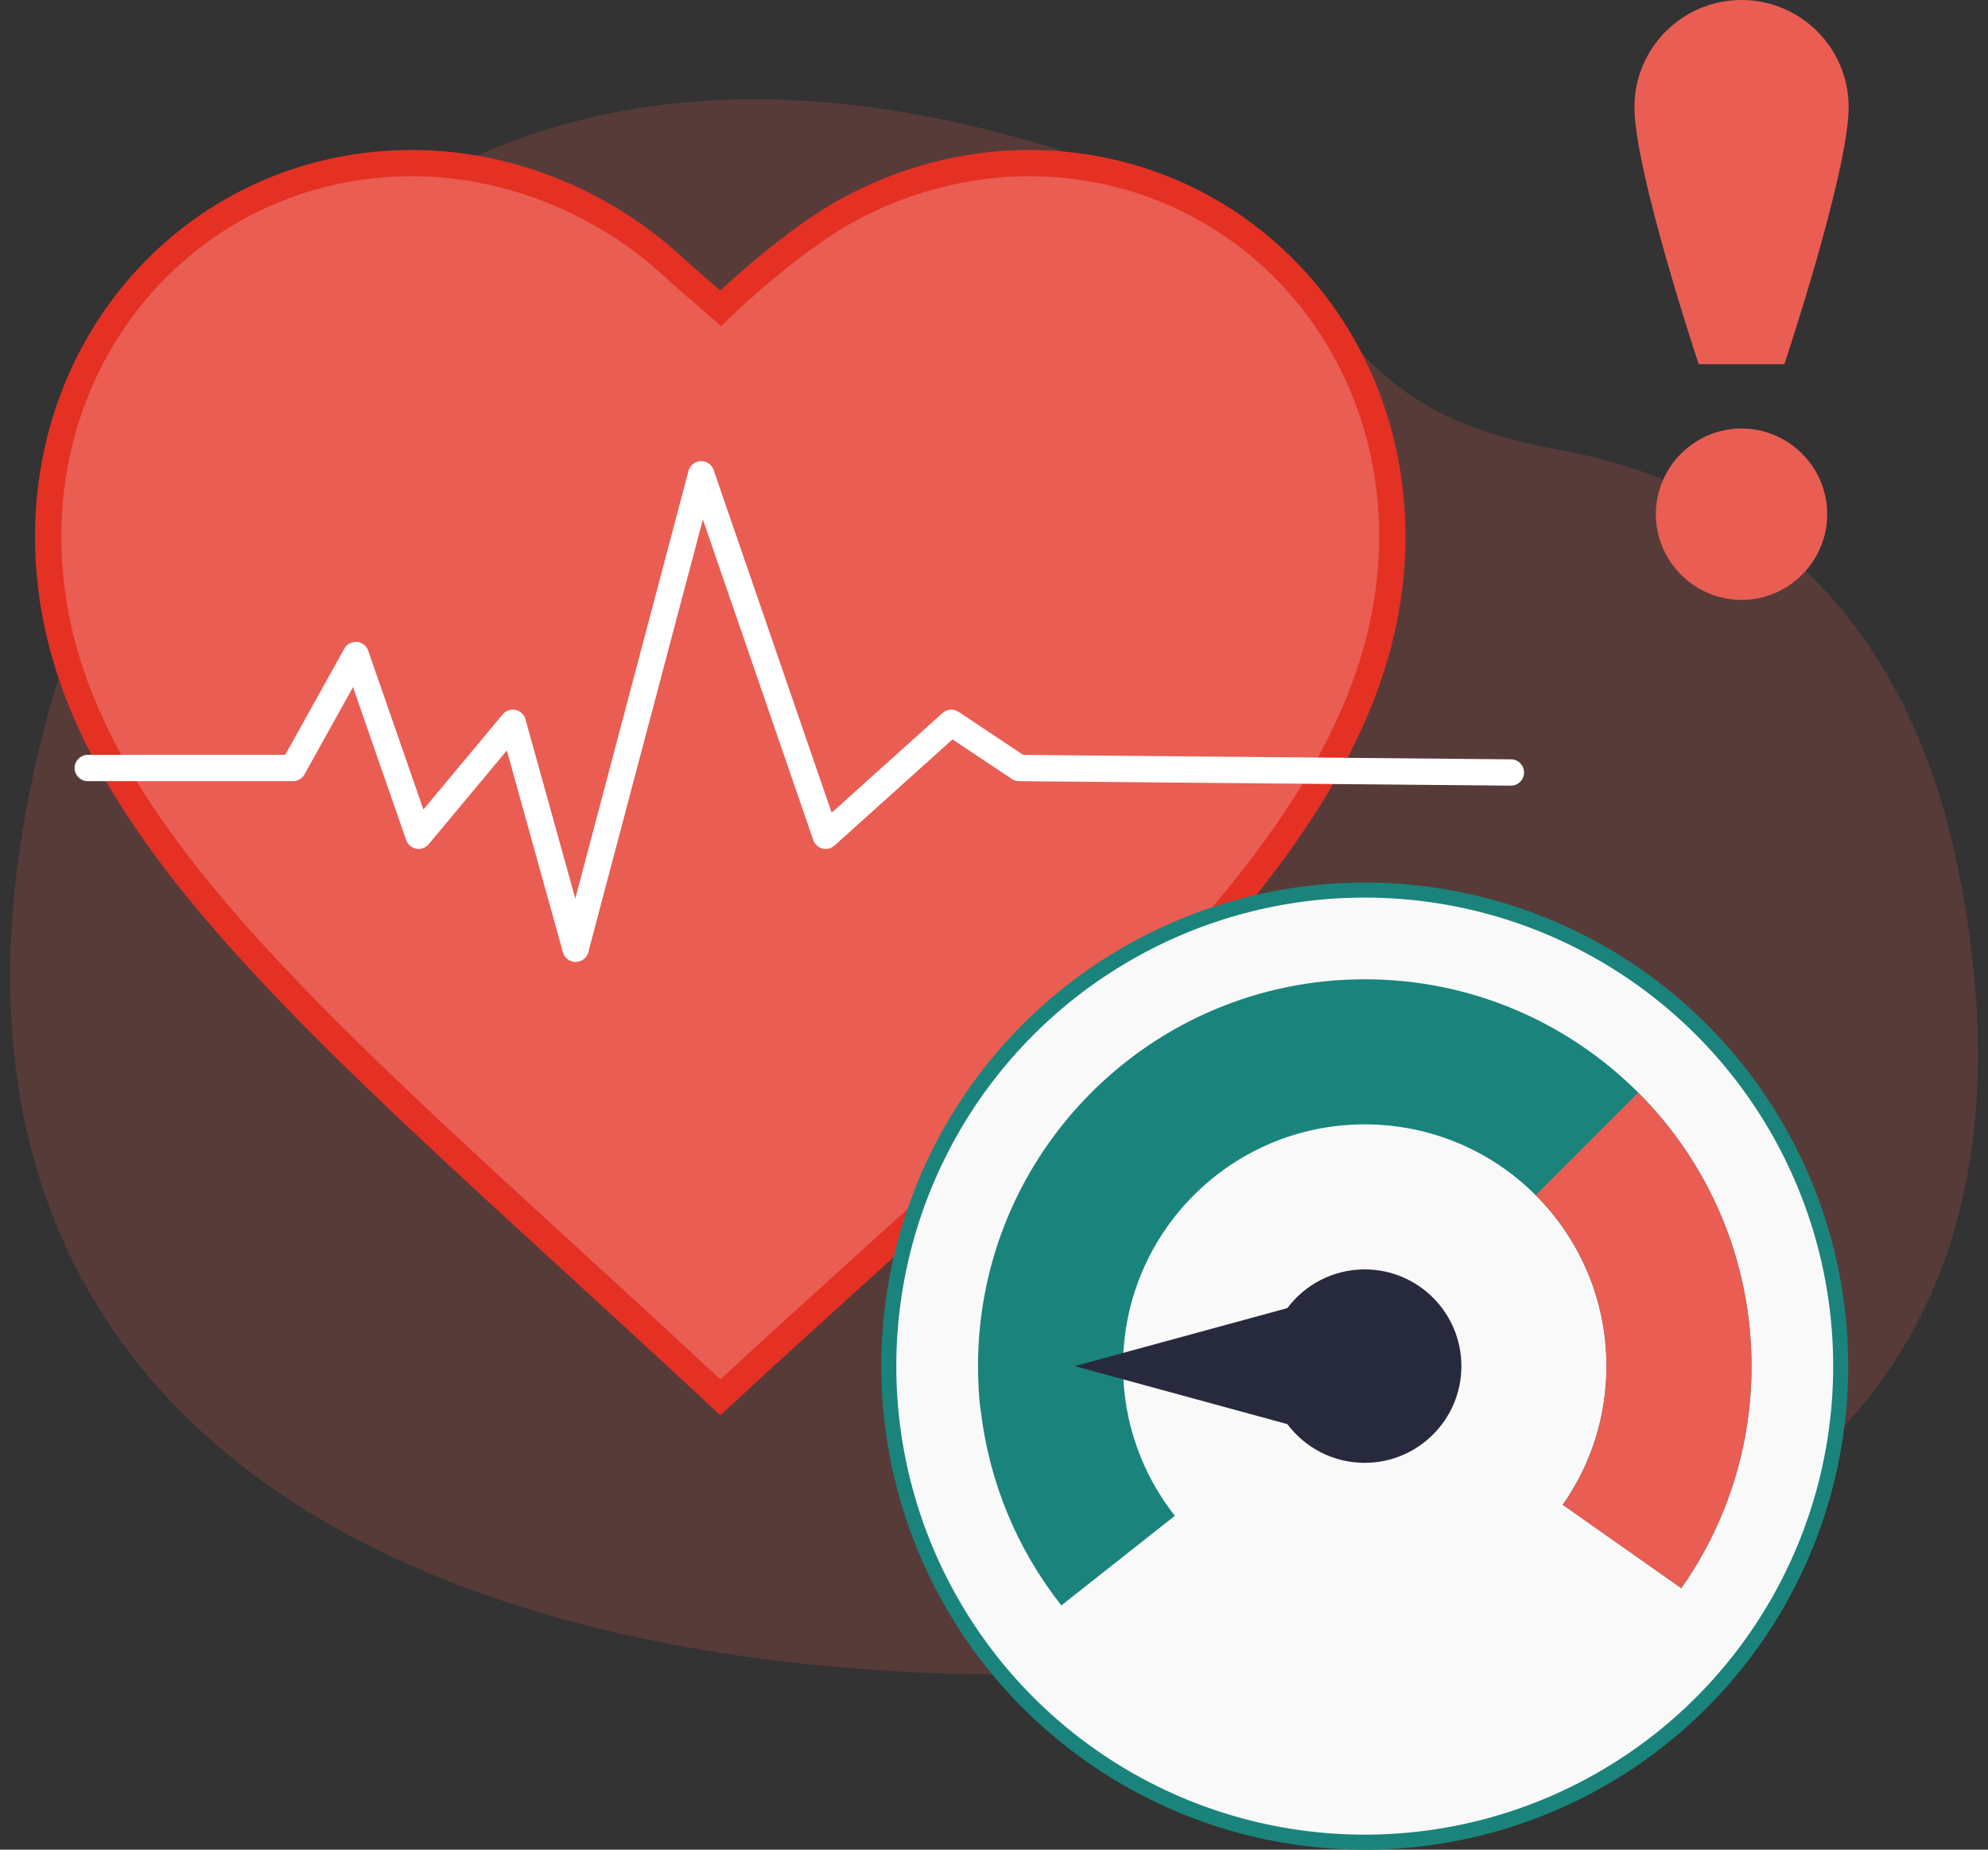 <svg width="86" height="80" viewBox="0 0 86 80" fill="none" xmlns="http://www.w3.org/2000/svg">
    <rect x="0" y="0" width="86" height="80" fill="#333333" stroke="none"/>
    <path d="M84.759 37.838C89.247 60.725 74.9 72.433 44.029 72.433C19.546 72.433 0.435 63.252 0.435 42.163C0.435 27.577 11.245 -4.326 45.84 6.488C60.387 11.035 55.57 17.297 67.461 19.46C71.786 20.246 81.877 23.142 84.759 37.838Z" fill="#E95D53" fill-opacity="0.2"/>
    <path d="M29.401 11.792L29.411 11.802L29.421 11.81L30.785 12.996L31.175 13.335L31.55 12.98L31.55 12.979L31.55 12.979L31.55 12.979L31.551 12.978L31.557 12.973L31.579 12.952C31.599 12.933 31.63 12.905 31.669 12.868C31.748 12.795 31.865 12.688 32.012 12.556C32.307 12.291 32.726 11.924 33.221 11.516C34.217 10.695 35.495 9.726 36.677 9.084C39.059 7.789 41.753 7.055 44.498 7.055C53.3 7.055 60.232 14.144 60.232 23.208C60.232 29.441 56.99 35.054 51.636 41.032C47.763 45.357 42.842 49.815 37.339 54.799C35.348 56.602 33.281 58.475 31.16 60.435C28.889 58.317 26.709 56.321 24.636 54.423C18.936 49.205 14.044 44.725 10.271 40.475C5.058 34.604 2.085 29.279 2.085 23.208C2.085 14.144 9.017 7.055 17.819 7.055C22.14 7.055 26.329 8.847 29.401 11.792Z" fill="#E95D53" stroke="#E43124" stroke-width="1.138"/>
    <path d="M3.796 33.217L12.674 33.217L15.391 28.331L18.108 36.148L22.183 31.262L24.9 41.035L30.334 20.513L35.719 36.148L41.152 31.262L44.088 33.217L65.361 33.411" stroke="white" stroke-width="1.138" stroke-linecap="round" stroke-linejoin="round"/>
    <circle cx="59.038" cy="59.086" r="20.589" fill="#F9F9F9" stroke="#1A847C" stroke-width="0.649"/>
    <path d="M42.398 60.849C42.336 60.269 42.308 59.682 42.308 59.086C42.308 49.847 49.799 42.355 59.038 42.355C68.278 42.355 75.769 49.847 75.769 59.086C75.769 59.952 75.704 60.802 75.577 61.633C75.181 64.229 74.18 66.632 72.734 68.691L67.604 65.084C68.796 63.387 69.495 61.318 69.495 59.086C69.495 53.31 64.814 48.63 59.038 48.63C53.263 48.63 48.582 53.31 48.582 59.086C48.582 61.531 49.419 63.779 50.824 65.56L45.914 69.436C43.99 67.002 42.785 64.079 42.426 60.998C42.418 60.943 42.41 60.894 42.398 60.849Z" fill="#1A847C"/>
    <path fill-rule="evenodd" clip-rule="evenodd" d="M42.308 59.111C42.308 59.699 42.337 60.277 42.398 60.849C42.399 60.856 42.401 60.863 42.403 60.87C42.34 60.286 42.309 59.699 42.308 59.111ZM42.308 59.025C42.308 59.054 42.308 59.083 42.308 59.111C42.308 59.103 42.308 59.094 42.308 59.086C42.308 59.066 42.308 59.045 42.308 59.025Z" fill="#FFCC29" fill-opacity="0.98"/>
    <path fill-rule="evenodd" clip-rule="evenodd" d="M42.308 59.111C42.308 59.699 42.337 60.277 42.398 60.849C42.399 60.856 42.401 60.863 42.403 60.87C42.34 60.286 42.309 59.699 42.308 59.111ZM42.308 59.025C42.308 59.054 42.308 59.083 42.308 59.111C42.308 59.103 42.308 59.094 42.308 59.086C42.308 59.066 42.308 59.045 42.308 59.025Z" fill="#FFCC29" fill-opacity="0.98"/>
    <path fill-rule="evenodd" clip-rule="evenodd" d="M70.868 47.257L70.543 47.583L66.433 51.693C68.324 53.585 69.494 56.199 69.494 59.086C69.494 61.318 68.796 63.387 67.603 65.084L72.733 68.691C74.179 66.632 75.18 64.229 75.576 61.633C75.703 60.802 75.768 59.952 75.768 59.086C75.768 54.467 73.896 50.285 70.868 47.257Z" fill="#E95D53"/>
    <path fill-rule="evenodd" clip-rule="evenodd" d="M59.036 63.269C61.346 63.269 63.219 61.396 63.219 59.086C63.219 56.776 61.346 54.903 59.036 54.903C57.668 54.903 56.453 55.56 55.69 56.577L46.49 59.086L55.689 61.594C56.452 62.611 57.667 63.269 59.036 63.269Z" fill="#272A3D"/>
    <path d="M79.972 4.633C79.972 7.413 77.192 15.753 77.192 15.753H73.485C73.485 15.753 70.705 7.413 70.705 4.633C70.705 2.076 72.781 0 75.338 0C77.896 0 79.972 2.076 79.972 4.633ZM75.338 18.533C73.3 18.533 71.632 20.201 71.632 22.239C71.632 24.278 73.3 25.946 75.338 25.946C77.377 25.946 79.045 24.278 79.045 22.239C79.045 20.201 77.377 18.533 75.338 18.533Z" fill="#E95D53"/>
</svg>
